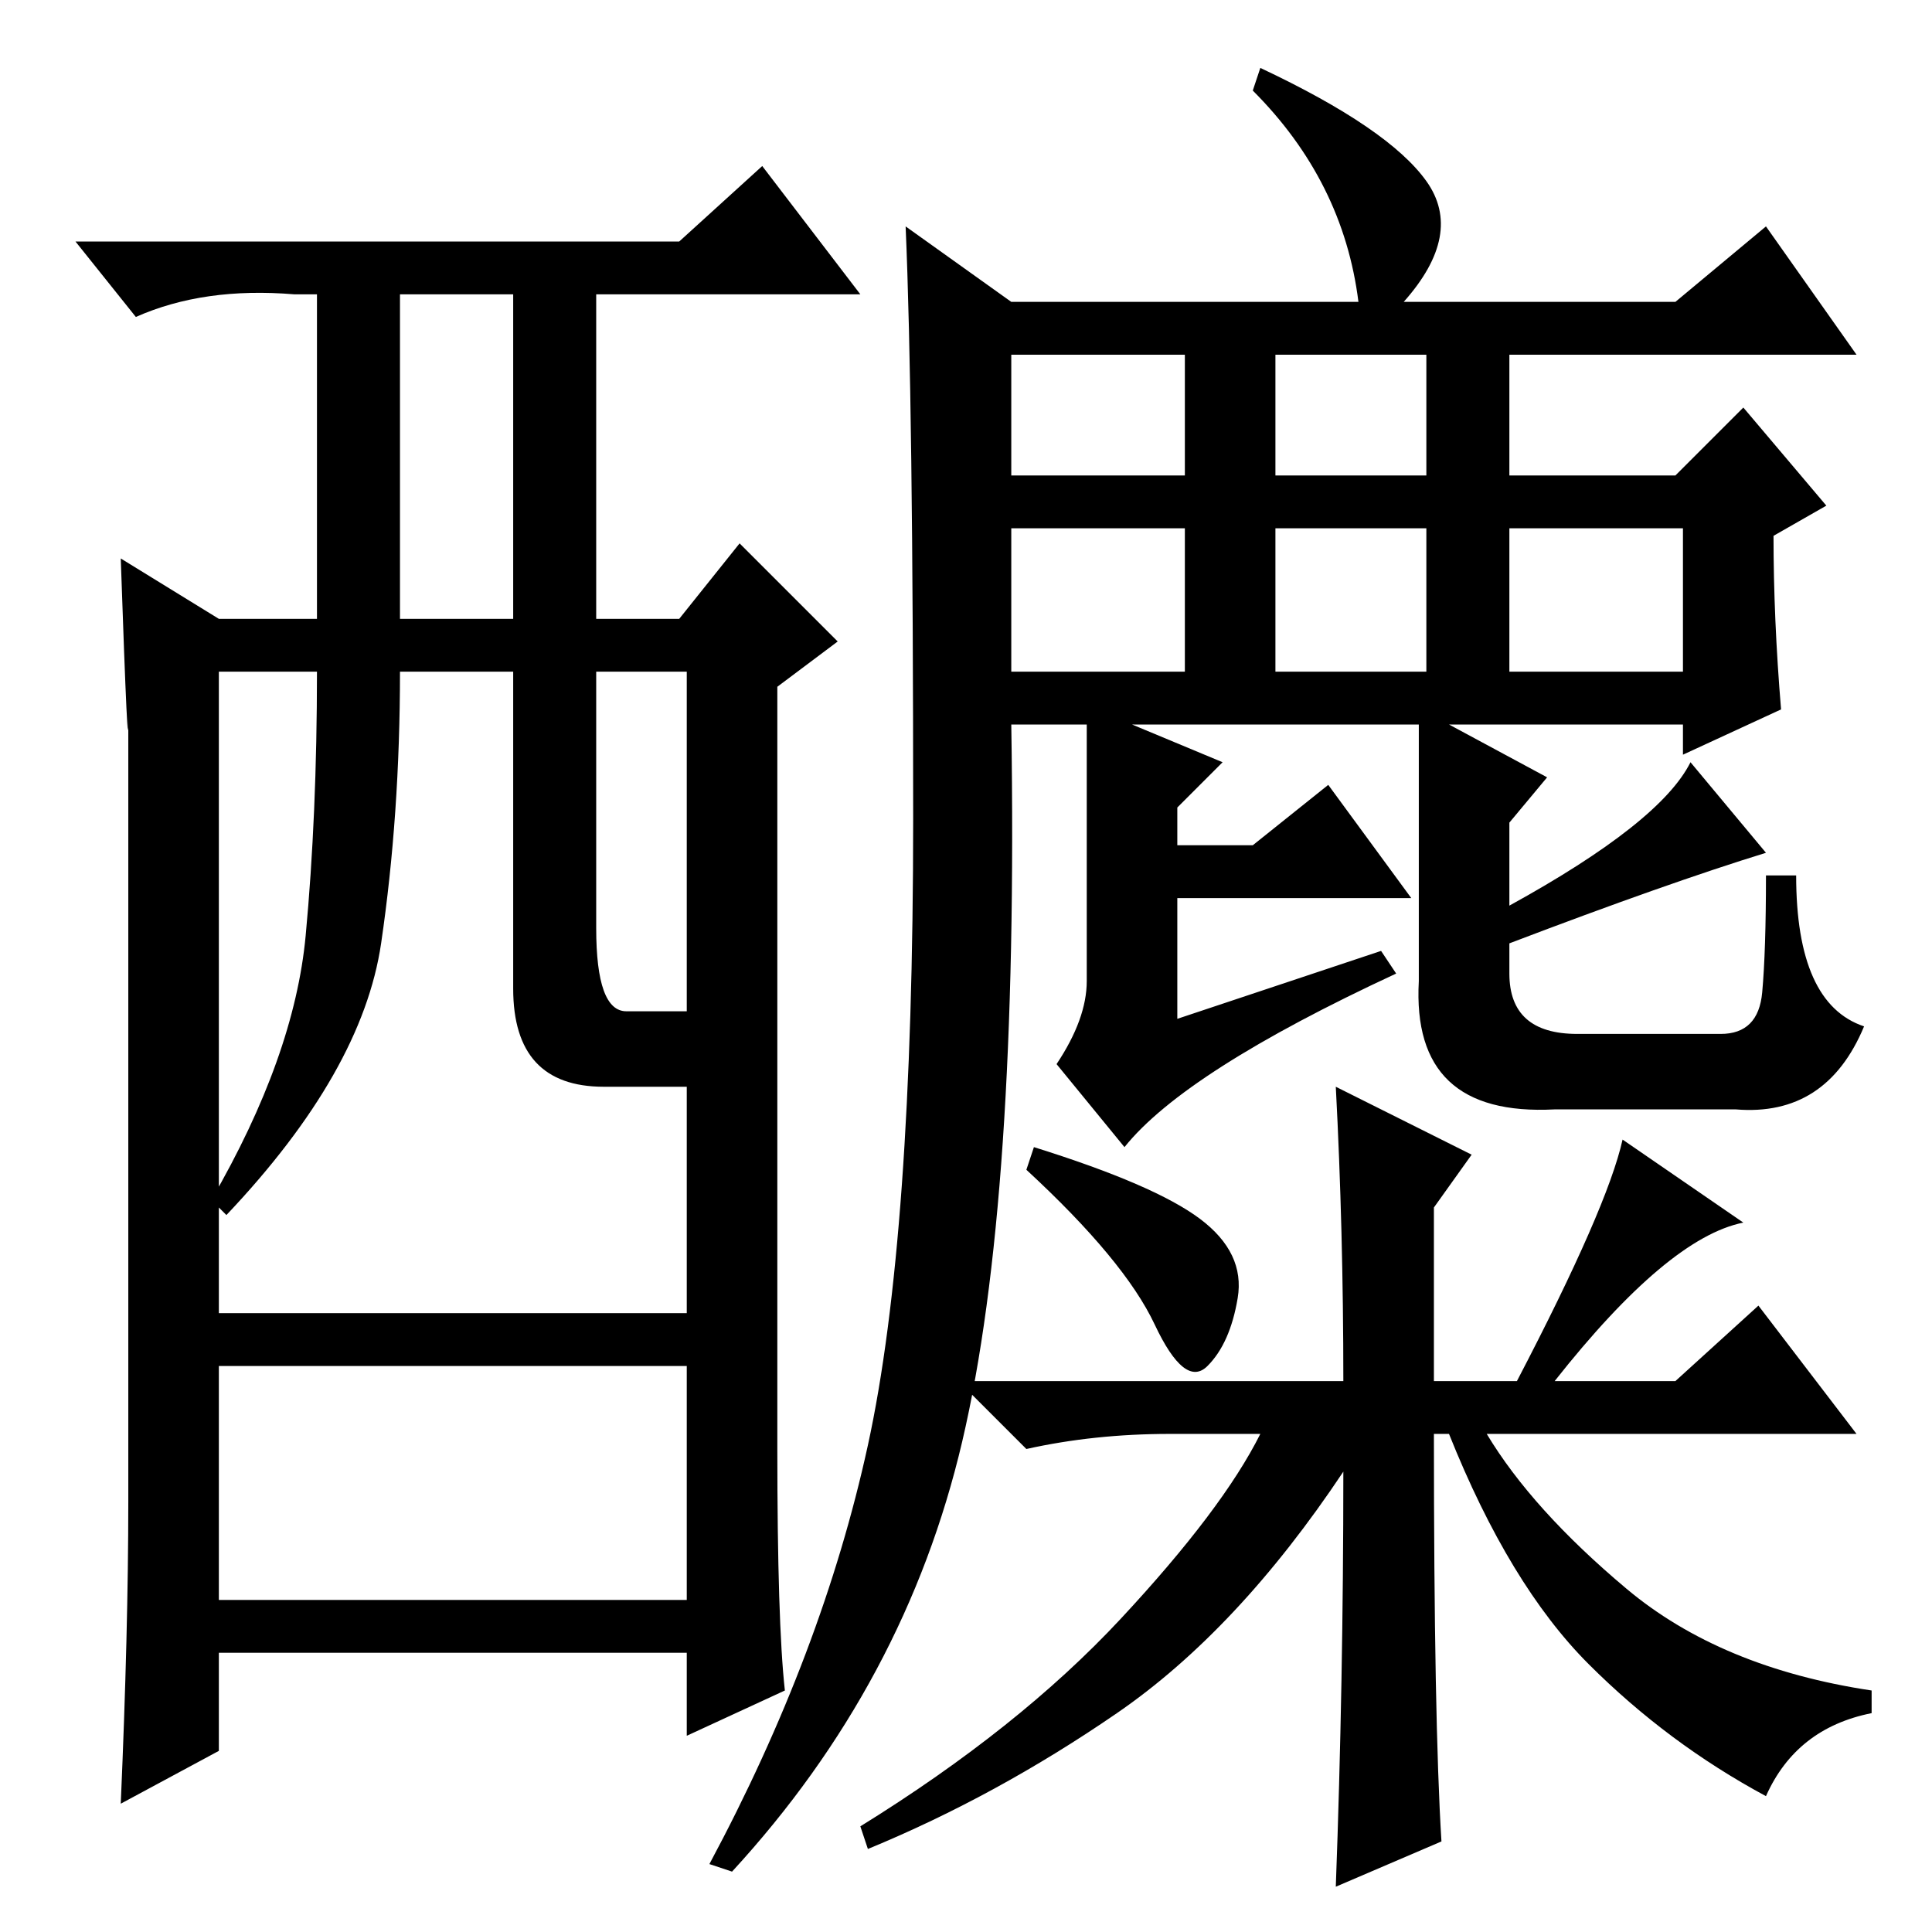 <?xml version="1.0" standalone="no"?>
<!DOCTYPE svg PUBLIC "-//W3C//DTD SVG 1.1//EN" "http://www.w3.org/Graphics/SVG/1.1/DTD/svg11.dtd" >
<svg xmlns="http://www.w3.org/2000/svg" xmlns:xlink="http://www.w3.org/1999/xlink" version="1.1" viewBox="0 -36 256 256">
  <g transform="matrix(1 0 0 -1 0 220)">
   <path fill="currentColor"
d="M104 32l-13 -6v11h-62v-13l-13 -7q1 23 1 40v104q0 -8 -1 21l13 -8h13v43h-3q-12 1 -21 -3l-8 10h80l11 10l13 -17h-35v-43h11l8 10l13 -13l-8 -6v-101q0 -23 1 -32zM53 174h15v43h-15v-43zM68 125v42h-15q0 -19 -2.5 -36t-20.5 -36l-2 2q11 19 12.5 35t1.5 35h-13v-85
h62v30h-11q-12 0 -12 13zM79 133q0 -11 4 -11h8v45h-12v-34zM91 75h-62v-31h62v31zM134 167h23v19h-23v-19zM115 64.5q6 27.5 6 83t-1 78.5l14 -10h46q-2 16 -14 28l1 3q17 -8 22 -15t-3 -16h36l12 10l12 -17h-46v-16h22l9 9l11 -13l-7 -4q0 -11 1 -23l-13 -6v4h-31l13 -7
l-5 -6v-11q20 11 24 19l10 -12q-13 -4 -34 -12v-4q0 -8 9 -8h19q5 0 5.5 5.5t0.5 15.5h4q0 -17 9 -20q-5 -12 -17 -11h-24q-19 -1 -18 17v34h-38l12 -5l-6 -6v-5h10l10 8l11 -15h-31v-16l27 9l2 -3q-28 -13 -36 -23l-9 11q4 6 4 11v34h-10q1 -63 -6.5 -95t-30.5 -57l-3 1
q15 28 21 55.5zM134 193h23v16h-23v-16zM169 193h20v16h-20v-16zM200 167h23v19h-23v-19zM169 167h20v19h-20v-19zM159 94.5q6 -4.5 5 -10.5t-4 -9t-7 5.5t-17 20.5l1 3q16 -5 22 -9.5zM191 12l-14 -6q1 27 1 55q-14 -21 -30 -32t-33 -18l-1 3q21 13 34.5 27.5t18.5 24.5
h-12q-10 0 -19 -2l-9 9h51q0 20 -1 39l18 -9l-5 -7v-23h11q12 23 14 32l16 -11q-10 -2 -25 -21h16l11 10l13 -17h-49q6 -10 18.5 -20.5t32.5 -13.5v-3q-10 -2 -14 -11q-13 7 -23.5 17.5t-18.5 30.5h-2q0 -38 1 -54z" />
  </g>

</svg>

